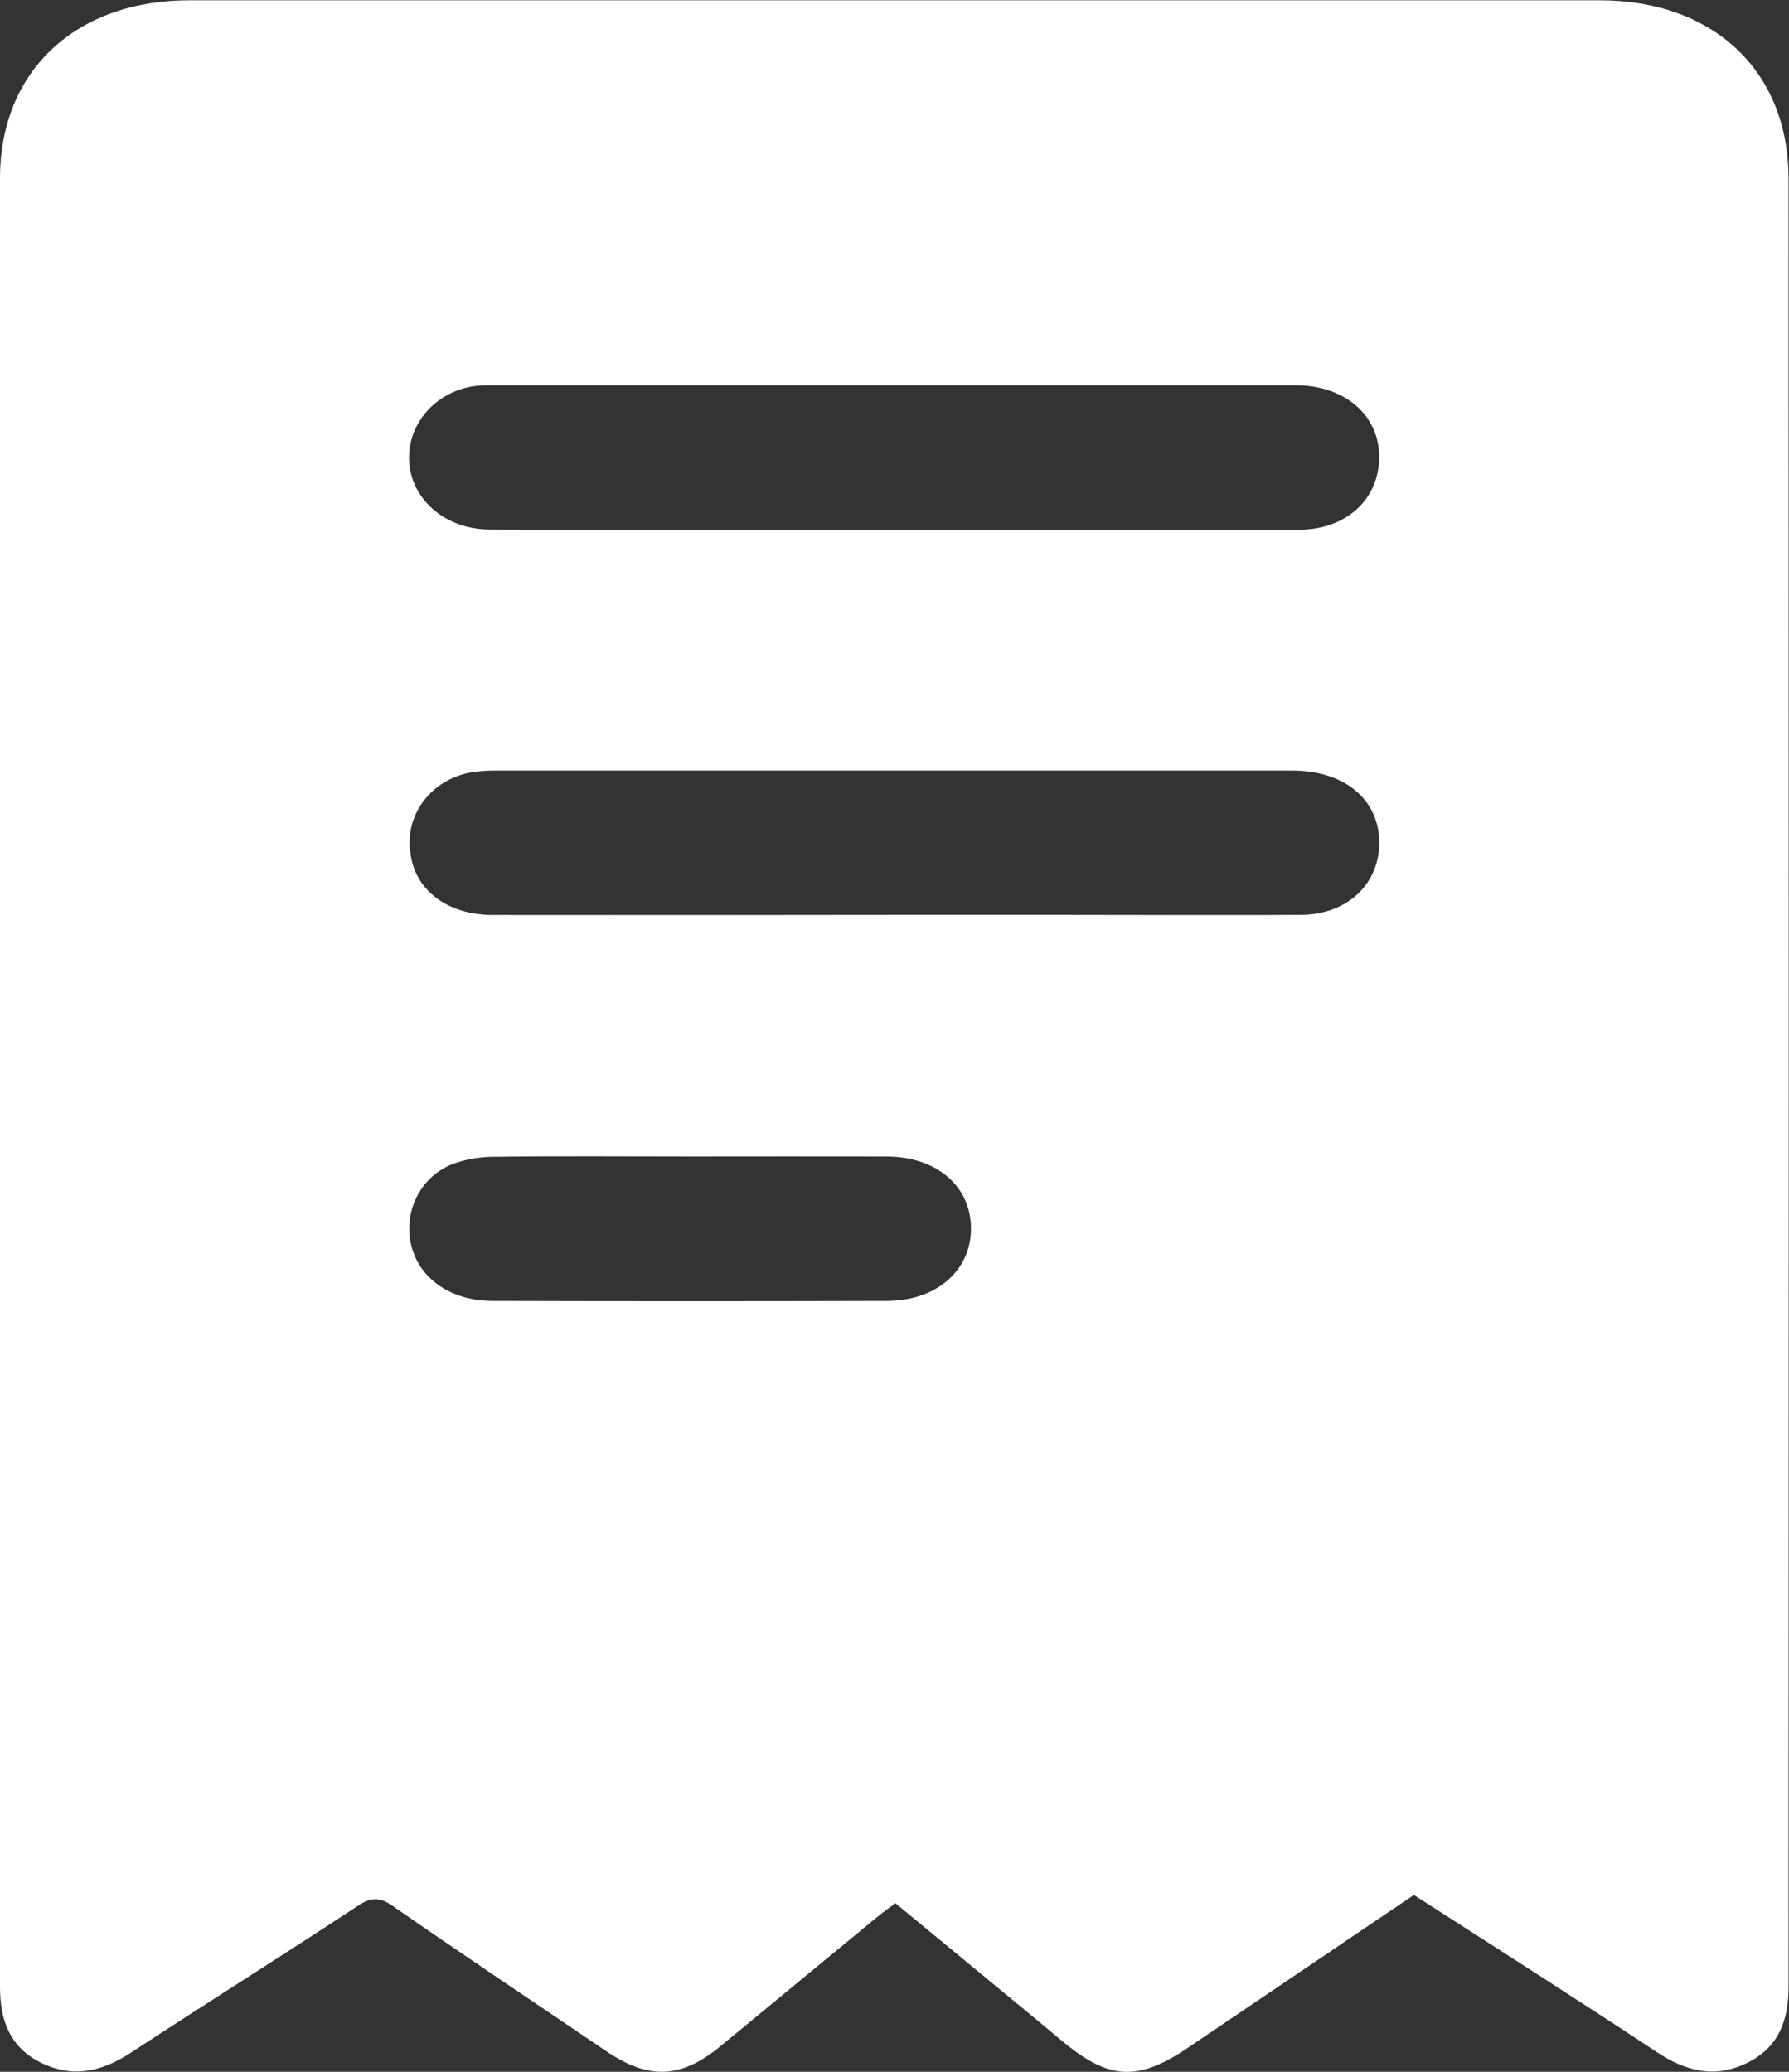 <svg width="19" height="22" viewBox="0 0 19 22" fill="none" xmlns="http://www.w3.org/2000/svg">
<rect x="0" y="0" width="19" height="22" fill="#333333" stroke="none"/>
<g clip-path="url(#clip0_311_2391)">
<path d="M15.016 20.122C14.201 20.672 13.412 21.208 12.62 21.742C12.084 22.105 11.781 22.088 11.287 21.678C10.703 21.192 10.115 20.71 9.51 20.21C9.442 20.259 9.379 20.305 9.318 20.355C8.762 20.812 8.207 21.27 7.652 21.728C7.232 22.073 6.894 22.088 6.439 21.781C5.681 21.268 4.922 20.76 4.171 20.239C4.035 20.143 3.941 20.143 3.799 20.239C2.999 20.765 2.189 21.274 1.388 21.798C1.085 21.996 0.777 22.071 0.437 21.904C0.098 21.737 0 21.443 0 21.099C0 14.697 0 8.295 0 1.894C0 0.754 0.802 0.004 2.012 0.003C7.004 0.003 11.995 0.003 16.987 0.003C18.198 0.003 18.995 0.754 18.995 1.897C18.998 8.299 18.998 14.701 18.995 21.103C18.995 21.447 18.895 21.739 18.554 21.906C18.212 22.073 17.906 21.994 17.603 21.795C16.753 21.233 15.89 20.684 15.016 20.122ZM9.499 9.714C10.126 9.714 10.753 9.714 11.379 9.714C12.194 9.714 13.006 9.719 13.819 9.714C14.317 9.71 14.659 9.377 14.648 8.929C14.637 8.481 14.274 8.182 13.719 8.182C10.907 8.182 8.095 8.182 5.283 8.182C5.207 8.181 5.131 8.185 5.055 8.194C4.95 8.206 4.848 8.238 4.755 8.287C4.663 8.337 4.582 8.403 4.517 8.482C4.452 8.562 4.404 8.652 4.377 8.749C4.35 8.846 4.343 8.947 4.358 9.046C4.398 9.444 4.745 9.714 5.23 9.715C6.654 9.717 8.077 9.716 9.499 9.714ZM9.499 5.625C10.93 5.625 12.362 5.625 13.793 5.625C14.337 5.625 14.694 5.251 14.642 4.763C14.599 4.368 14.244 4.092 13.768 4.092C11.633 4.092 9.498 4.092 7.364 4.092C6.635 4.092 5.907 4.092 5.178 4.092C4.999 4.088 4.823 4.14 4.679 4.239C4.534 4.339 4.428 4.481 4.377 4.643C4.225 5.147 4.62 5.622 5.205 5.623C6.637 5.628 8.068 5.625 9.5 5.625H9.499ZM7.336 12.281C6.642 12.281 5.948 12.275 5.254 12.284C5.095 12.283 4.936 12.311 4.789 12.368C4.449 12.513 4.281 12.885 4.37 13.233C4.459 13.582 4.792 13.813 5.228 13.814C6.623 13.818 8.02 13.818 9.416 13.814C9.951 13.814 10.319 13.485 10.312 13.033C10.306 12.591 9.943 12.283 9.417 12.281C8.725 12.279 8.031 12.281 7.338 12.281H7.336Z" fill="white"/>
</g>
<defs>
<clipPath id="clip0_311_2391">
<rect width="19" height="22" fill="white"/>
</clipPath>
</defs>
</svg>
